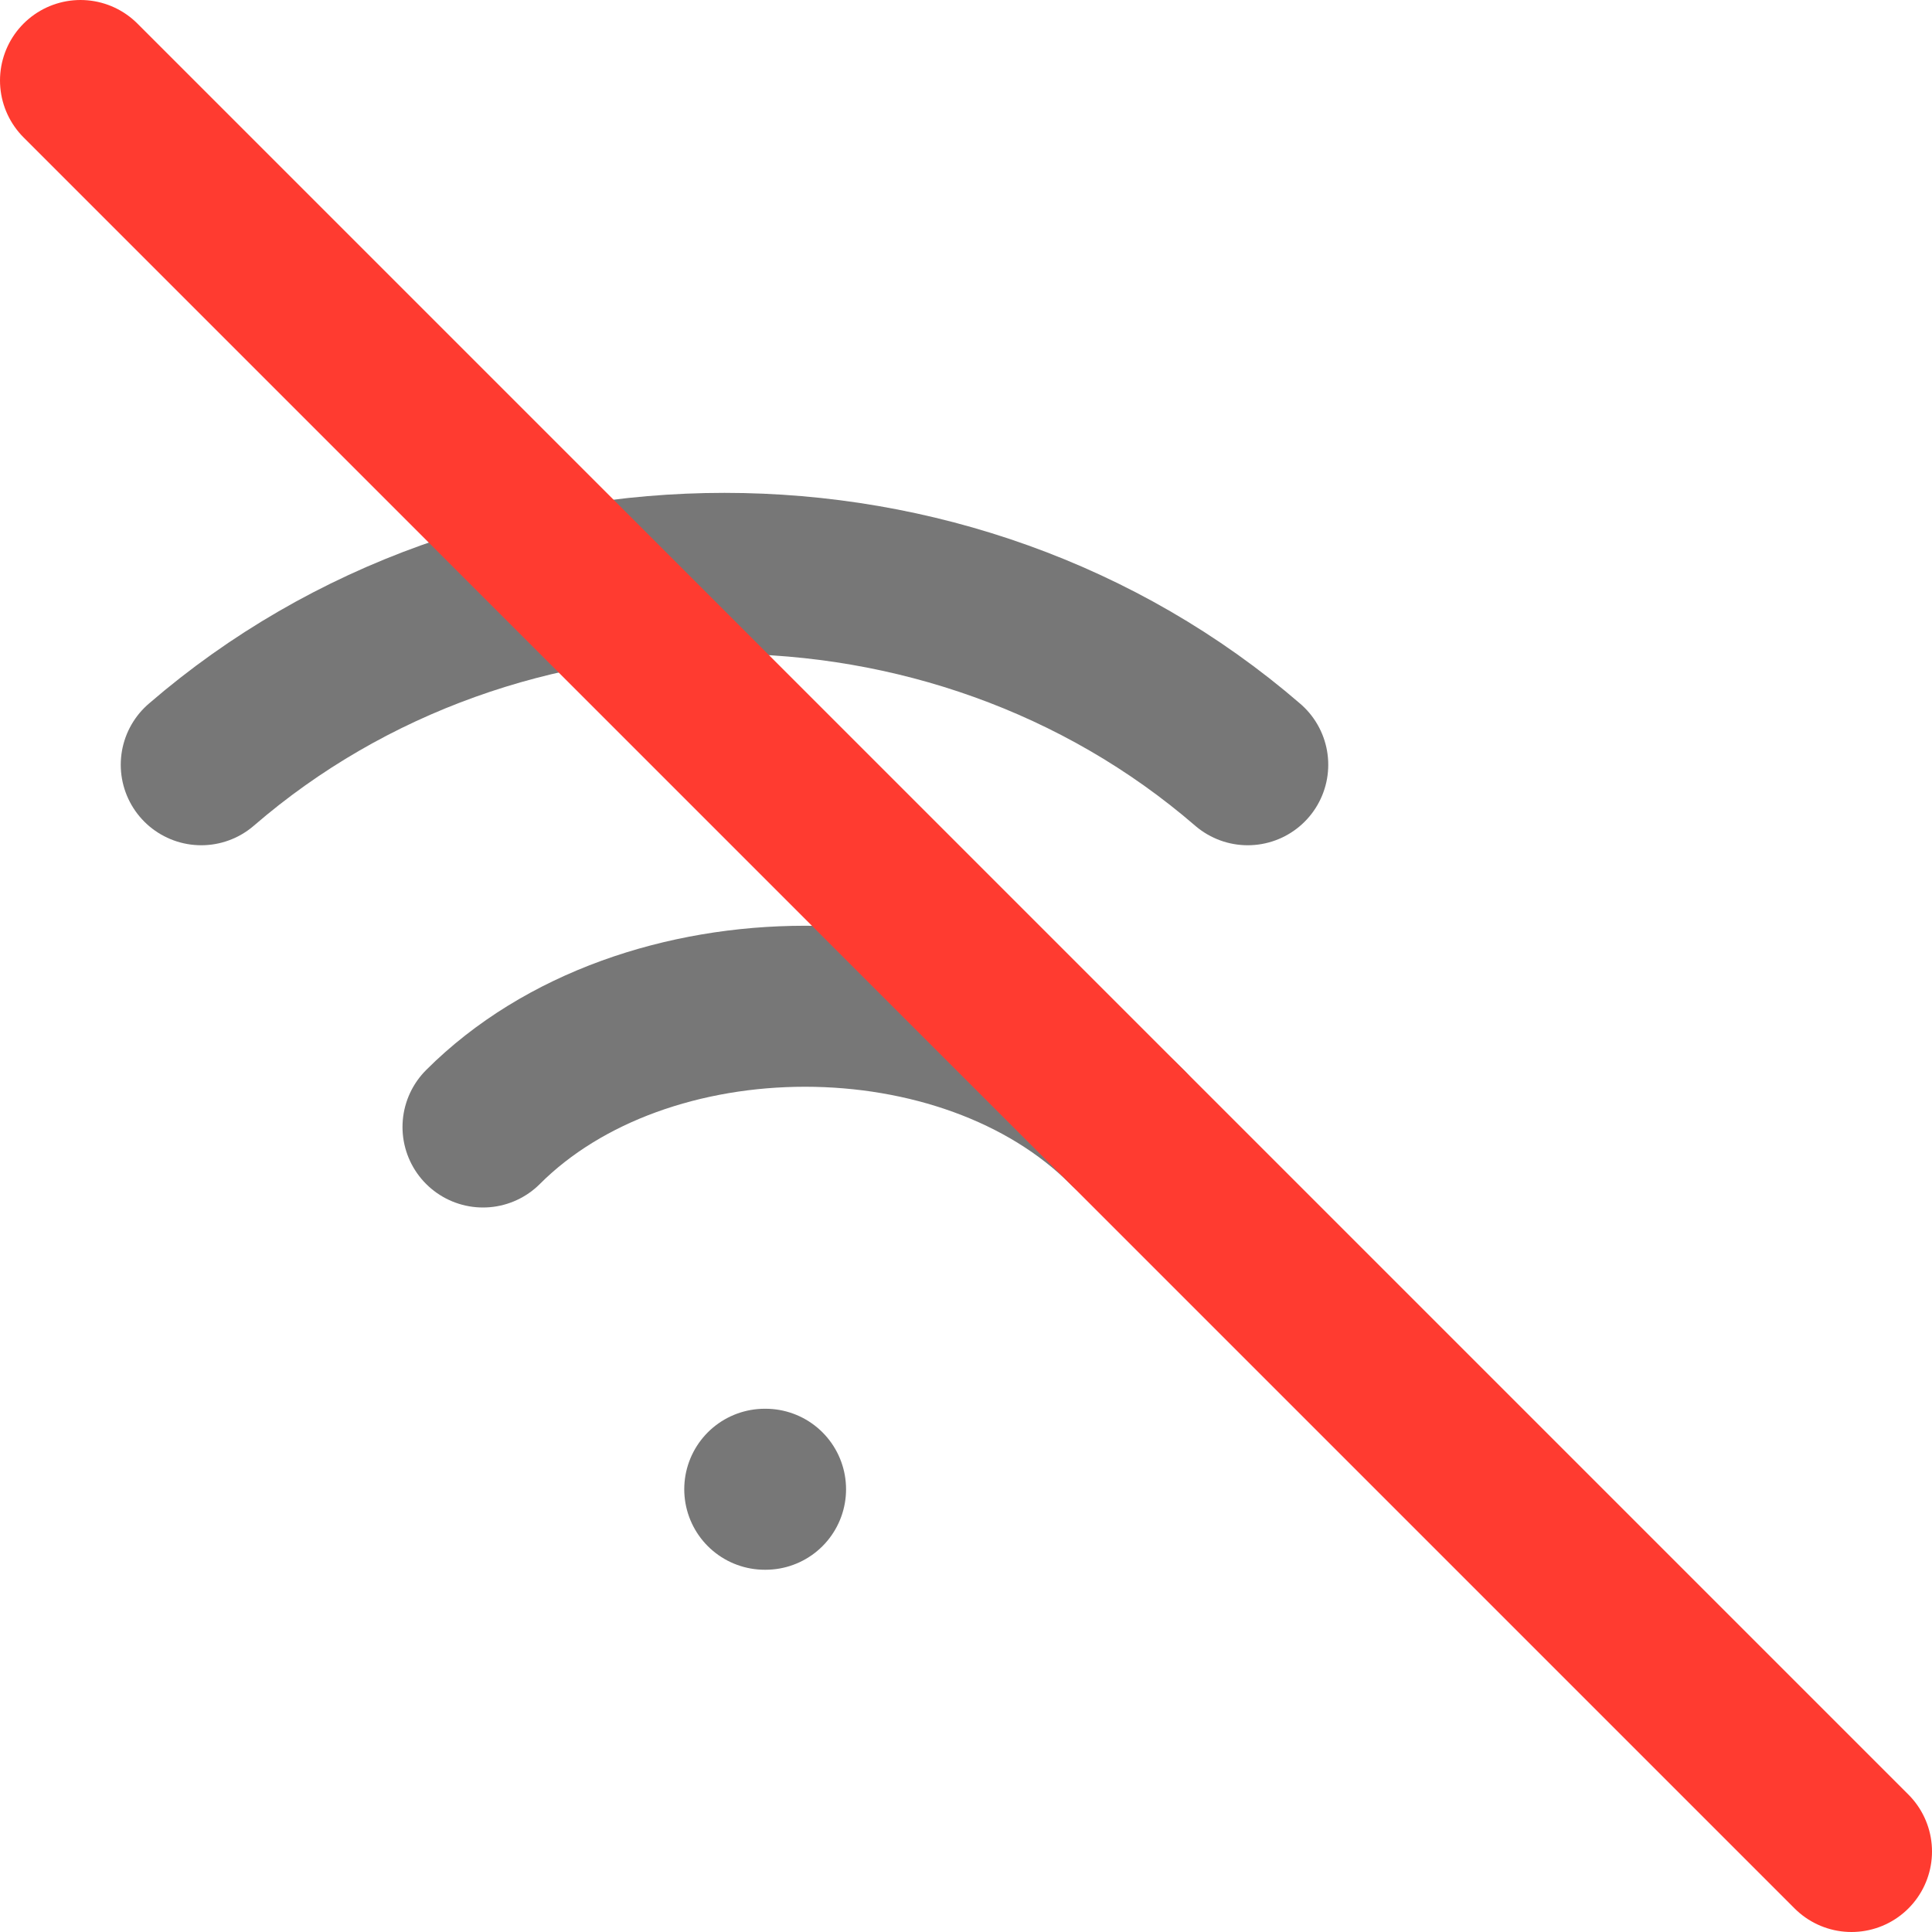 <svg width="100" height="100" viewBox="0 0 24 24" fill="none" xmlns="http://www.w3.org/2000/svg">
    <path d="M2.5 9.5C6.17 6.33 11.83 6.33 15.5 9.5" stroke="#777" stroke-width="2" stroke-linecap="round"/>
    <path d="M6 14C8 12 12 12 14 14" stroke="#777" stroke-width="2" stroke-linecap="round"/>
    <path d="M9.5 18.5H9.51" stroke="#777" stroke-width="2" stroke-linecap="round"/>
    <path d="M1 1L23 23" stroke="#FF3B30" stroke-width="2" stroke-linecap="round"/>
</svg>
